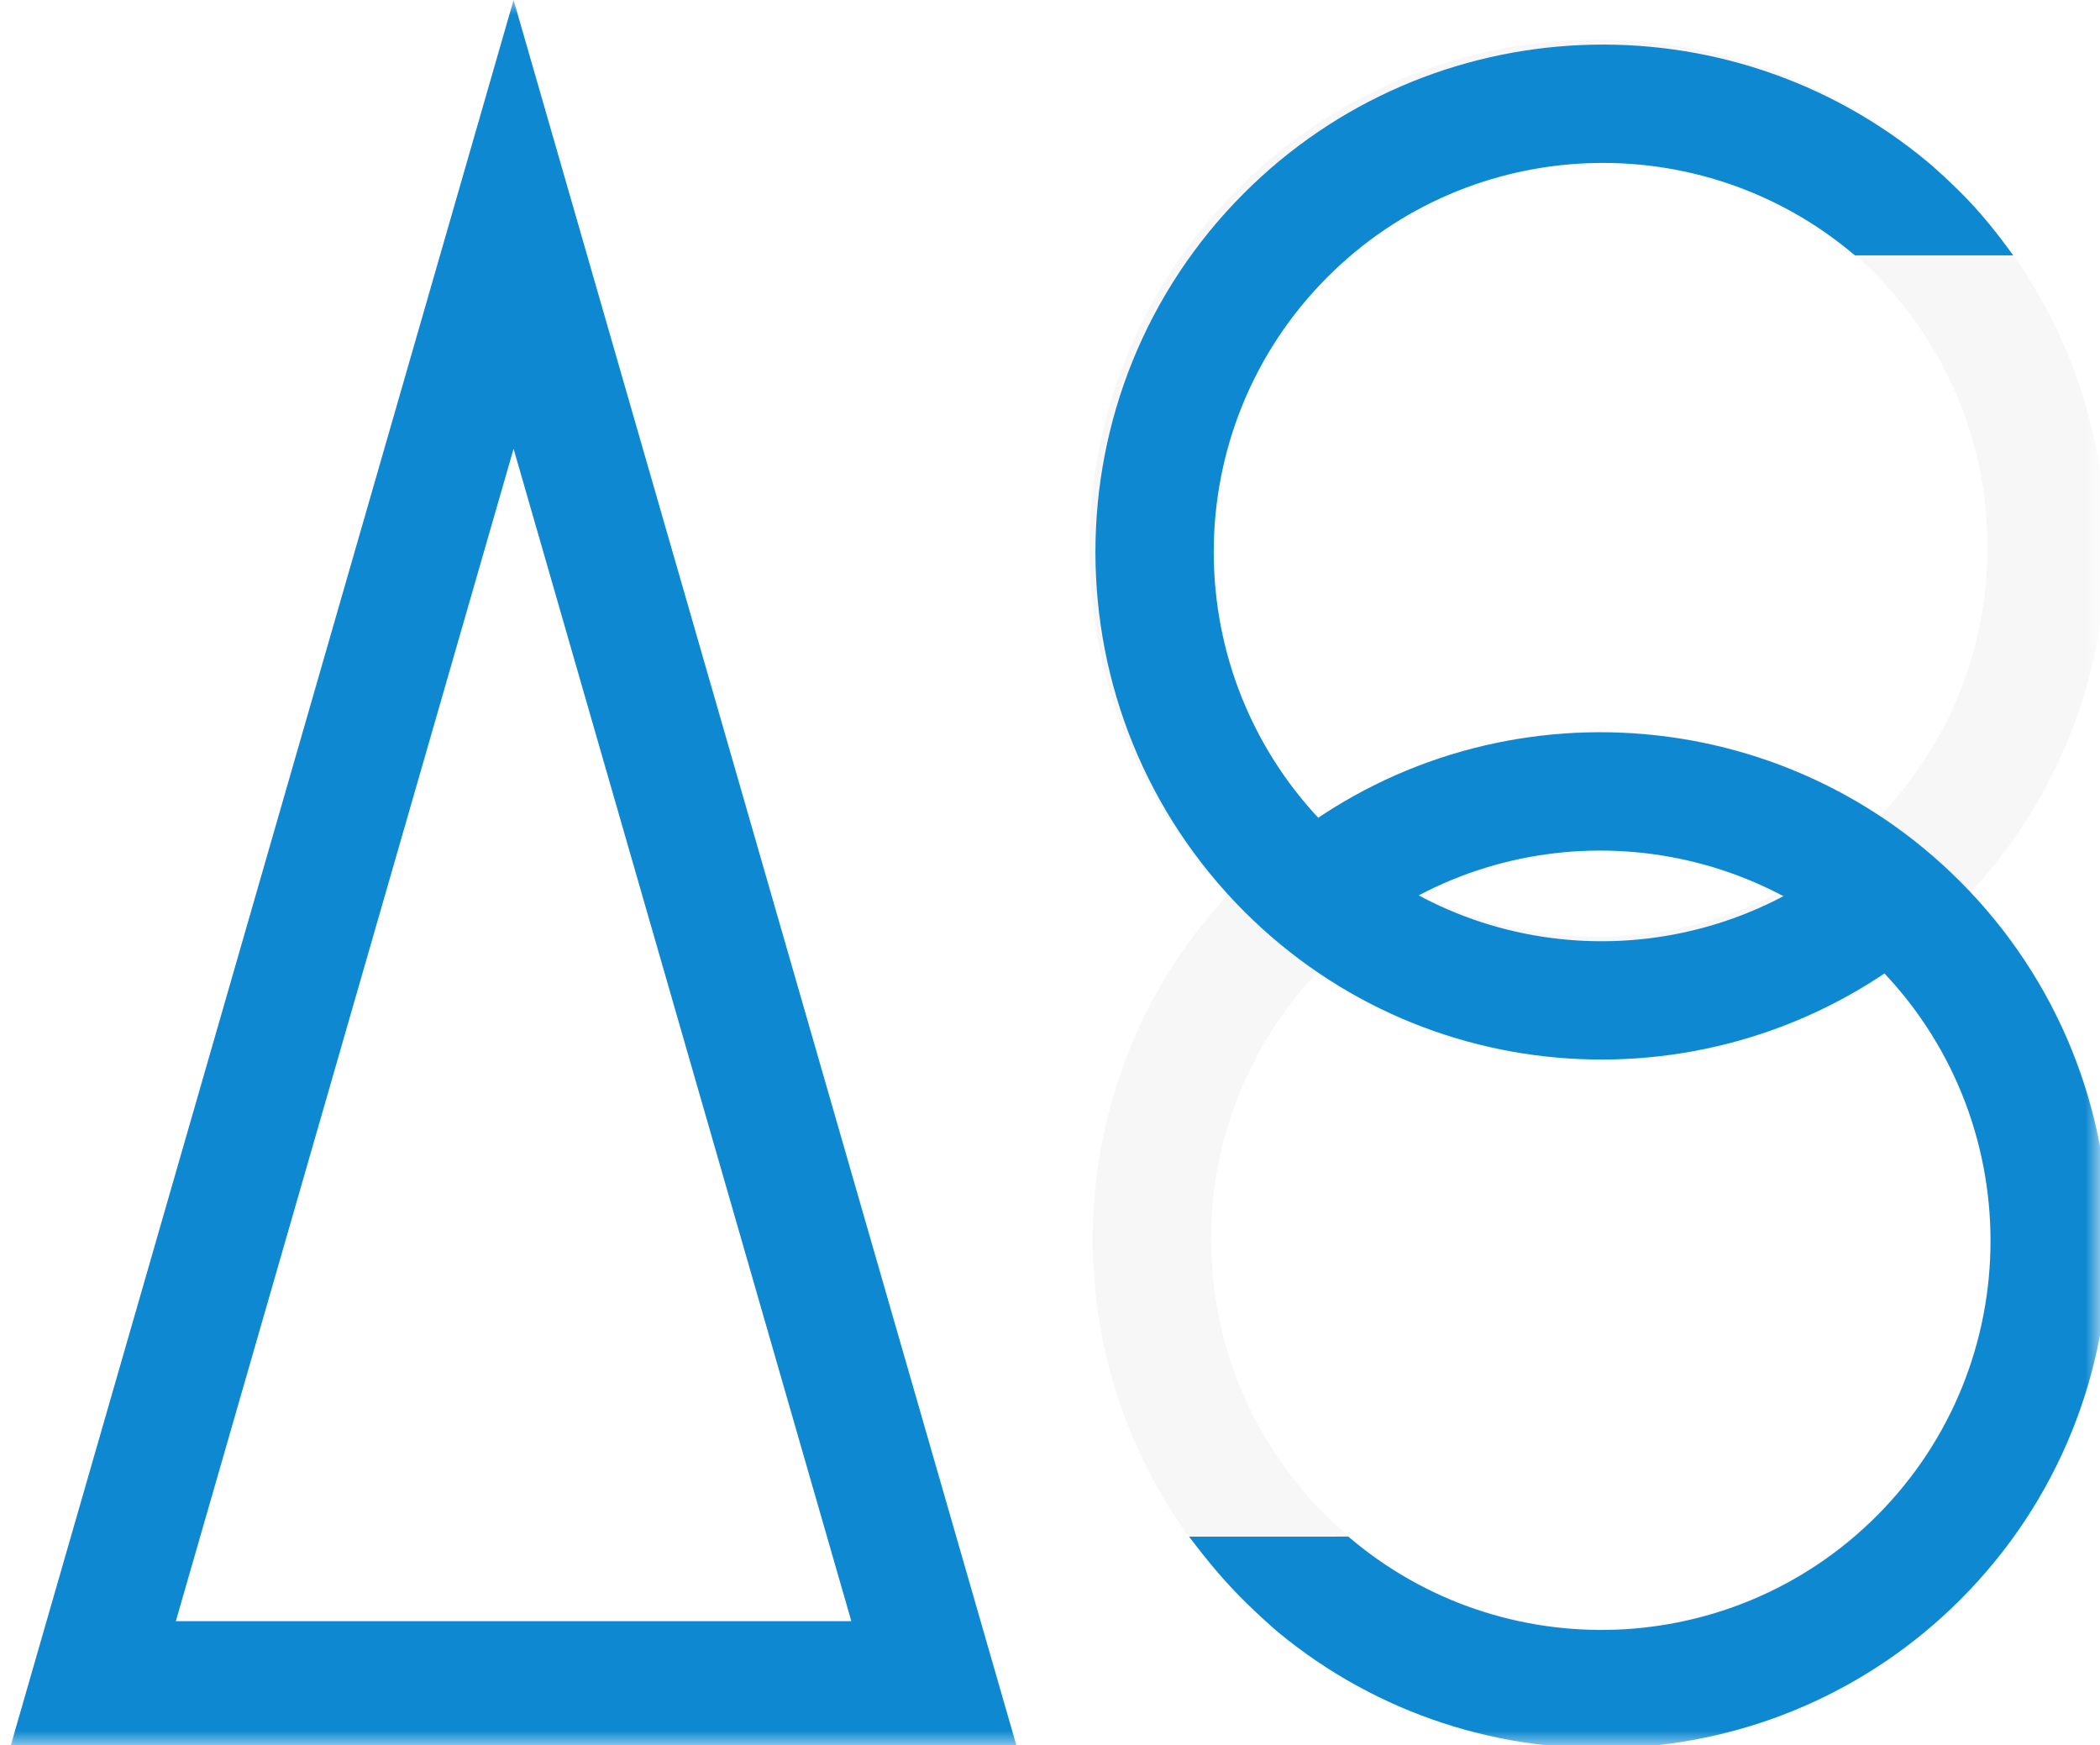 <?xml version="1.0" encoding="UTF-8"?>
<svg width="71px" height="59px" viewBox="0 0 71 59" version="1.1" xmlns="http://www.w3.org/2000/svg" xmlns:xlink="http://www.w3.org/1999/xlink">
    <!-- Generator: Sketch 57.1 (83088) - https://sketch.com -->
    <title>Group 23@2x</title>
    <desc>Created with Sketch.</desc>
    <defs>
        <rect id="path-1" x="0" y="0" width="71" height="59"></rect>
    </defs>
    <g id="Page-1" stroke="none" stroke-width="1" fill="none" fill-rule="evenodd">
        <g id="Home-Copy" transform="translate(-58, -38)">
            <g id="Group-23" transform="translate(58, 38)">
                <mask id="mask-2" fill="white">
                    <use xlink:href="#path-1"></use>
                </mask>
                <g id="Rectangle"></g>
                <g id="Group-56-Copy-4" mask="url(#mask-2)">
                    <g transform="translate(0, -6)" id="Group-55">
                        <g>
                            <g id="Group-Copy-3" transform="translate(0.364, 0.077)" fill-rule="nonzero">
                                <path d="M17,5.923 L34,64.923 L0,64.923 L17,5.923 Z M17,21.093 L5.581,60.723 L28.419,60.723 L17,21.093 Z" id="Triangle-Copy" fill="#0D88D1"></path>
                                <path d="M53.765,64.983 C63.254,64.983 70.947,57.3 70.947,47.821 C70.947,38.341 63.254,30.658 53.765,30.658 C44.276,30.658 36.582,38.341 36.582,47.821 C36.582,57.3 44.276,64.983 53.765,64.983 Z M53.765,60.983 C46.484,60.983 40.582,55.09 40.582,47.821 C40.582,40.552 46.484,34.658 53.765,34.658 C61.046,34.658 66.947,40.552 66.947,47.821 C66.947,55.09 61.046,60.983 53.765,60.983 Z" id="Oval-Copy-4" fill-opacity="0.08" fill="#979797"></path>
                                <path d="M53.653,41.591 C63.142,41.591 70.835,33.907 70.835,24.428 C70.835,14.949 63.142,7.265 53.653,7.265 C44.164,7.265 36.47,14.949 36.47,24.428 C36.47,33.907 44.164,41.591 53.653,41.591 Z M53.653,37.591 C46.372,37.591 40.47,31.697 40.47,24.428 C40.47,17.159 46.372,11.265 53.653,11.265 C60.934,11.265 66.835,17.159 66.835,24.428 C66.835,31.697 60.934,37.591 53.653,37.591 Z" id="Oval-Copy-5" fill-opacity="0.08" fill="#979797"></path>
                                <path d="M50.996,64.803 C51.021,64.801 52.089,64.969 53.177,65.009 C54.266,65.049 55.376,64.961 55.398,64.959 C64.166,64.129 70.941,56.752 70.941,47.873 C70.941,38.394 63.247,30.71 53.758,30.71 C44.825,30.71 37.402,37.547 36.64,46.383 L40.625,46.727 C41.209,39.956 46.904,34.71 53.758,34.71 C61.039,34.71 66.941,40.604 66.941,47.873 C66.941,54.754 61.631,60.462 54.803,60.995 L50.996,64.803 Z" id="Oval-Copy-7" fill="#0D88D1" transform="translate(53.79, 47.865) rotate(45) translate(-53.79, -47.865) "></path>
                                <path d="M51.026,41.467 C51.043,41.466 52.076,41.65 53.121,41.699 C54.167,41.747 55.225,41.661 55.242,41.659 C64.069,40.884 70.901,33.479 70.901,24.563 C70.901,15.084 63.208,7.4 53.719,7.4 C44.824,7.4 37.472,14.209 36.679,23.034 L40.663,23.391 C41.271,16.618 46.905,11.4 53.719,11.4 C61,11.4 66.901,17.294 66.901,24.563 C66.901,31.426 61.619,37.124 54.812,37.681 L51.026,41.467 Z" id="Oval-Copy-6" fill="#0D88D1" transform="translate(53.79, 24.557) rotate(-135) translate(-53.79, -24.557) "></path>
                            </g>
                        </g>
                    </g>
                </g>
            </g>
        </g>
    </g>
</svg>